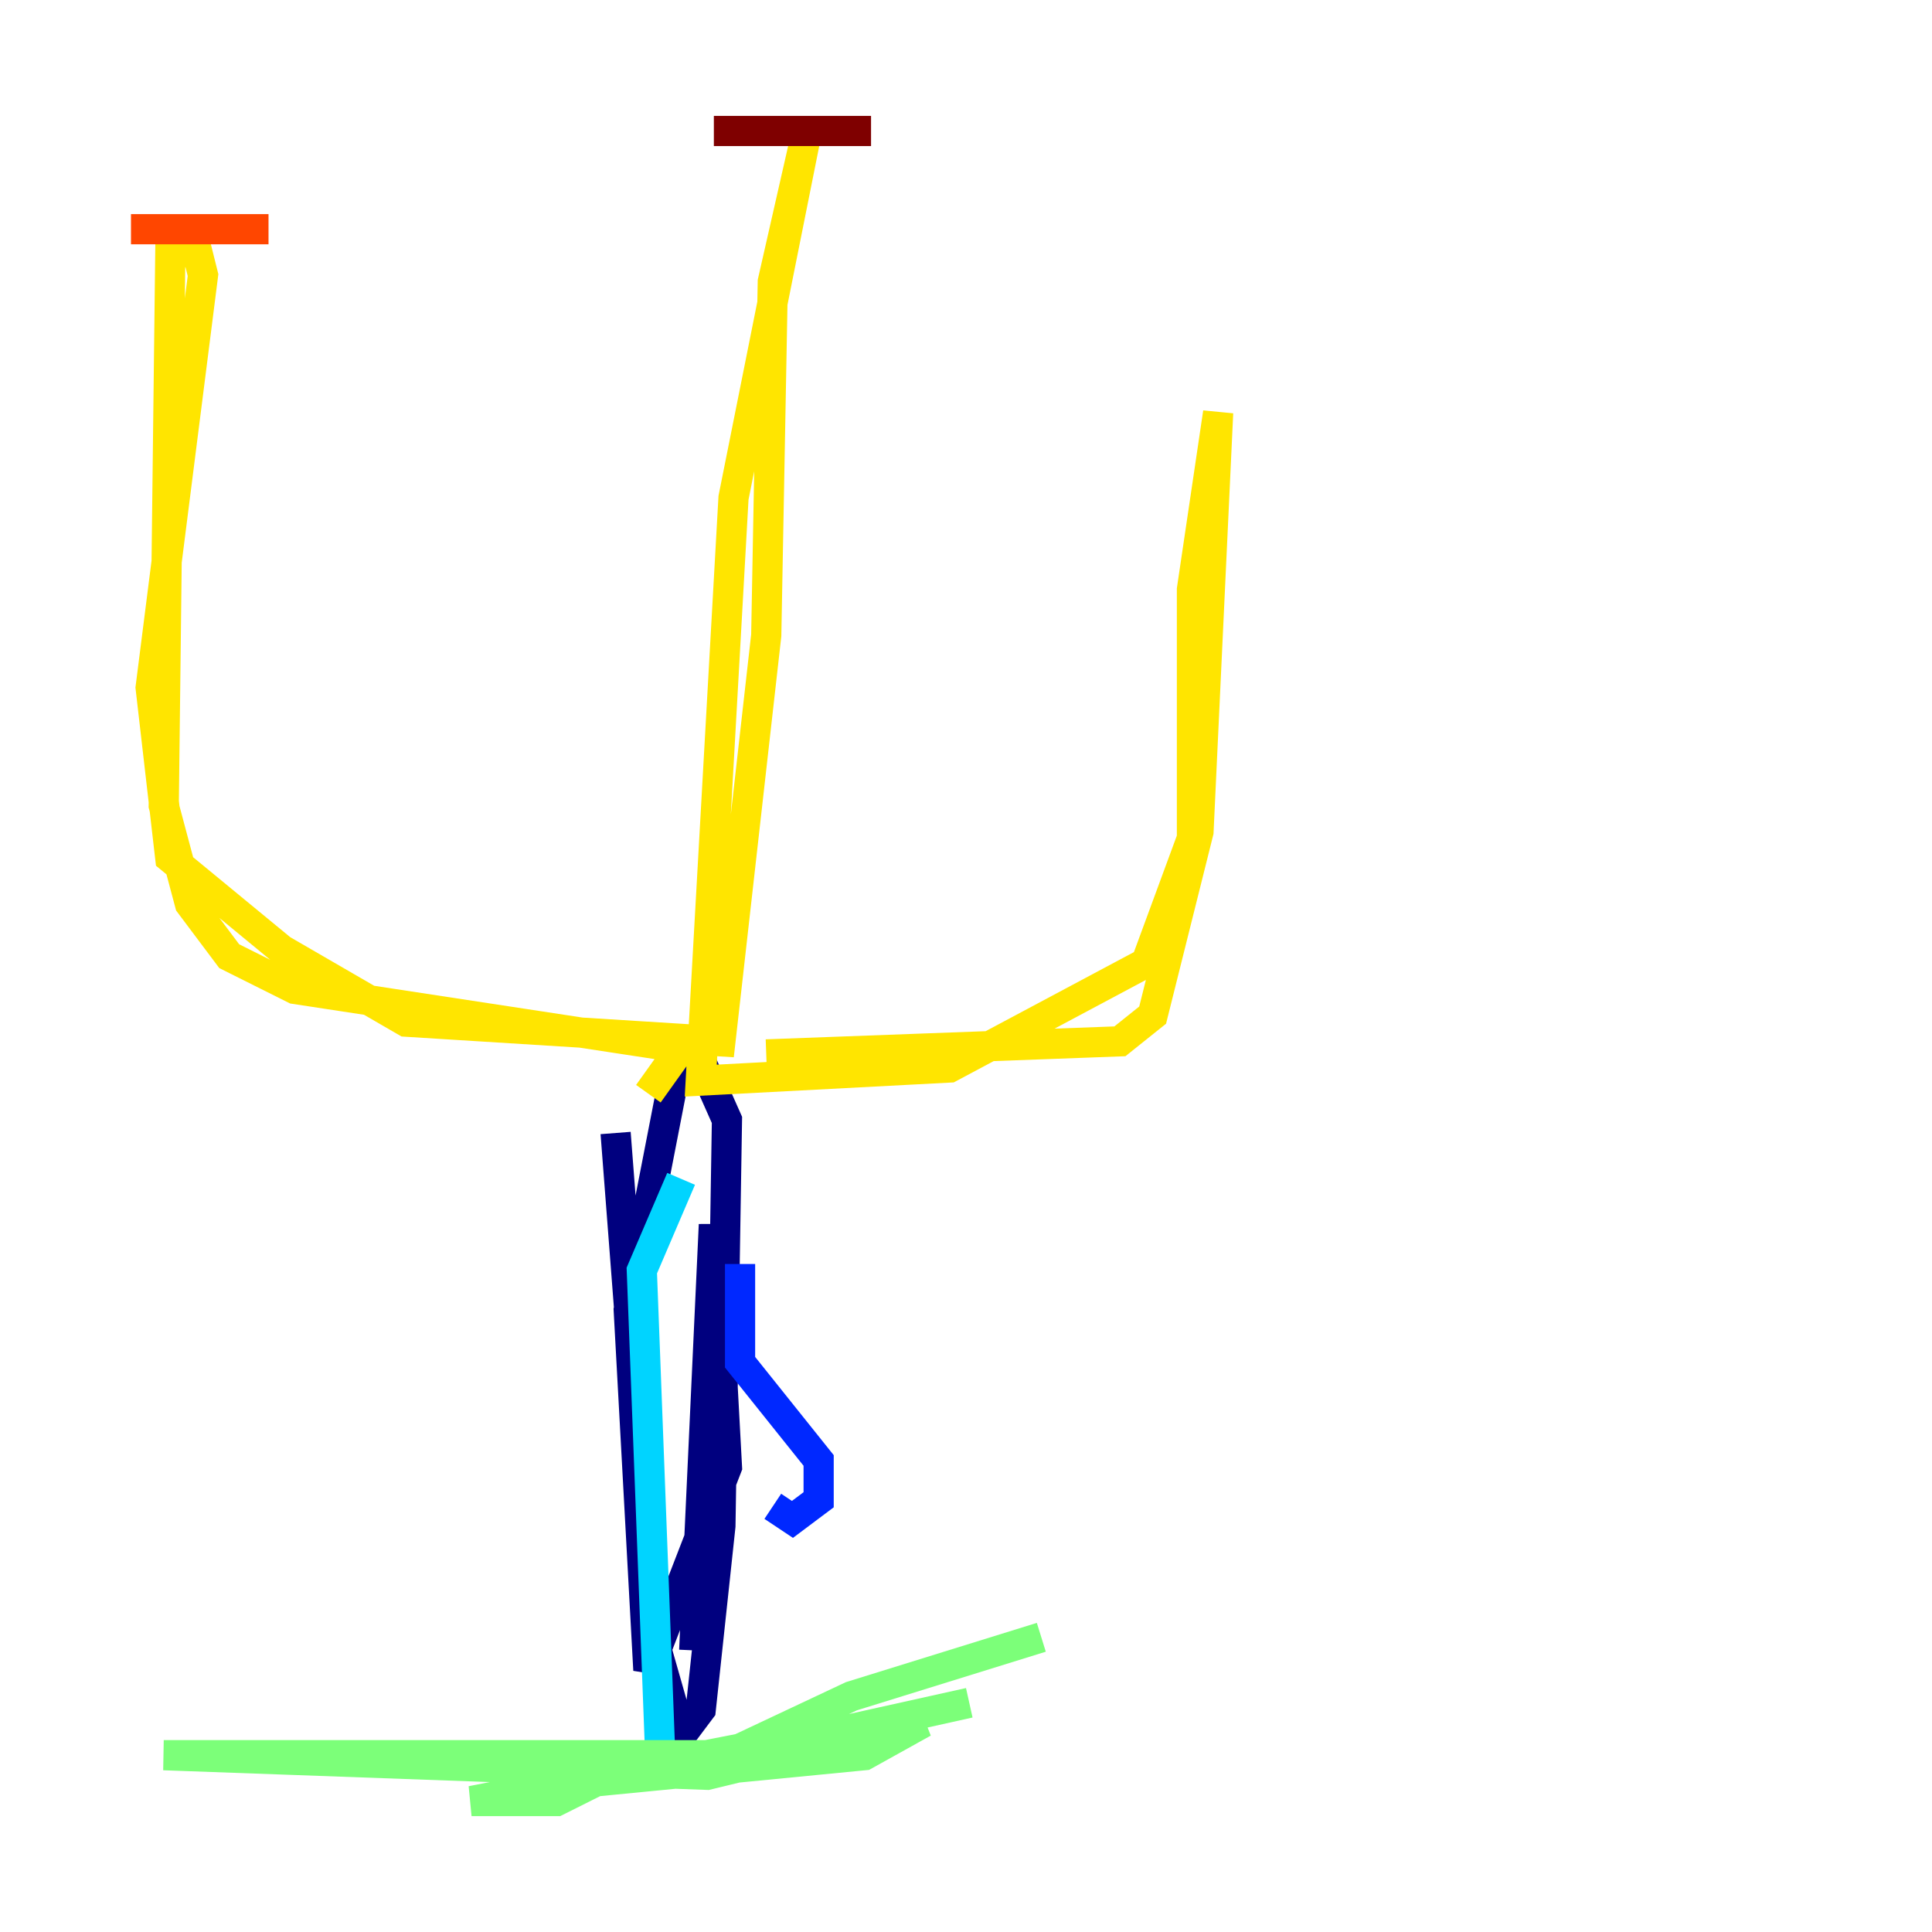 <?xml version="1.0" encoding="utf-8" ?>
<svg baseProfile="tiny" height="128" version="1.2" viewBox="0,0,128,128" width="128" xmlns="http://www.w3.org/2000/svg" xmlns:ev="http://www.w3.org/2001/xml-events" xmlns:xlink="http://www.w3.org/1999/xlink"><defs /><polyline fill="none" points="40.786,75.064 43.39,108.909 45.125,114.983 46.427,113.248 47.729,101.098 48.163,74.197 46.427,70.291 44.691,71.159 41.654,86.78 42.956,110.644 48.163,97.193 47.295,81.139 45.993,109.342" stroke="#00007f" stroke-width="2" /><polyline fill="none" points="49.031,83.742 49.031,90.251 54.237,96.759 54.237,99.363 52.502,100.664 51.2,99.797" stroke="#0028ff" stroke-width="2" /><polyline fill="none" points="45.125,78.102 42.522,84.176 43.824,118.454" stroke="#00d4ff" stroke-width="2" /><polyline fill="none" points="64.217,112.814 48.597,116.285 10.848,116.285 46.861,117.586 61.18,114.115 57.275,116.285 39.485,118.02 36.881,119.322 31.241,119.322 49.031,115.851 56.407,112.38 68.99,108.475" stroke="#7cff79" stroke-width="2" /><polyline fill="none" points="42.956,72.461 45.125,69.424 19.525,65.519 15.186,63.349 12.583,59.878 10.848,53.37 11.281,16.922 13.017,16.488 13.451,18.224 9.98,45.559 11.281,56.841 18.658,62.915 26.902,67.688 47.729,68.99 50.766,42.088 51.2,18.658 53.37,9.112 48.597,32.976 46.427,71.593 62.915,70.725 75.932,63.783 78.969,55.539 78.969,39.051 80.705,27.336 79.403,55.105 76.366,67.254 74.197,68.99 50.766,69.858" stroke="#ffe500" stroke-width="2" /><polyline fill="none" points="8.678,15.186 17.79,15.186" stroke="#ff4600" stroke-width="2" /><polyline fill="none" points="47.295,8.678 57.709,8.678" stroke="#7f0000" stroke-width="2" /></svg>